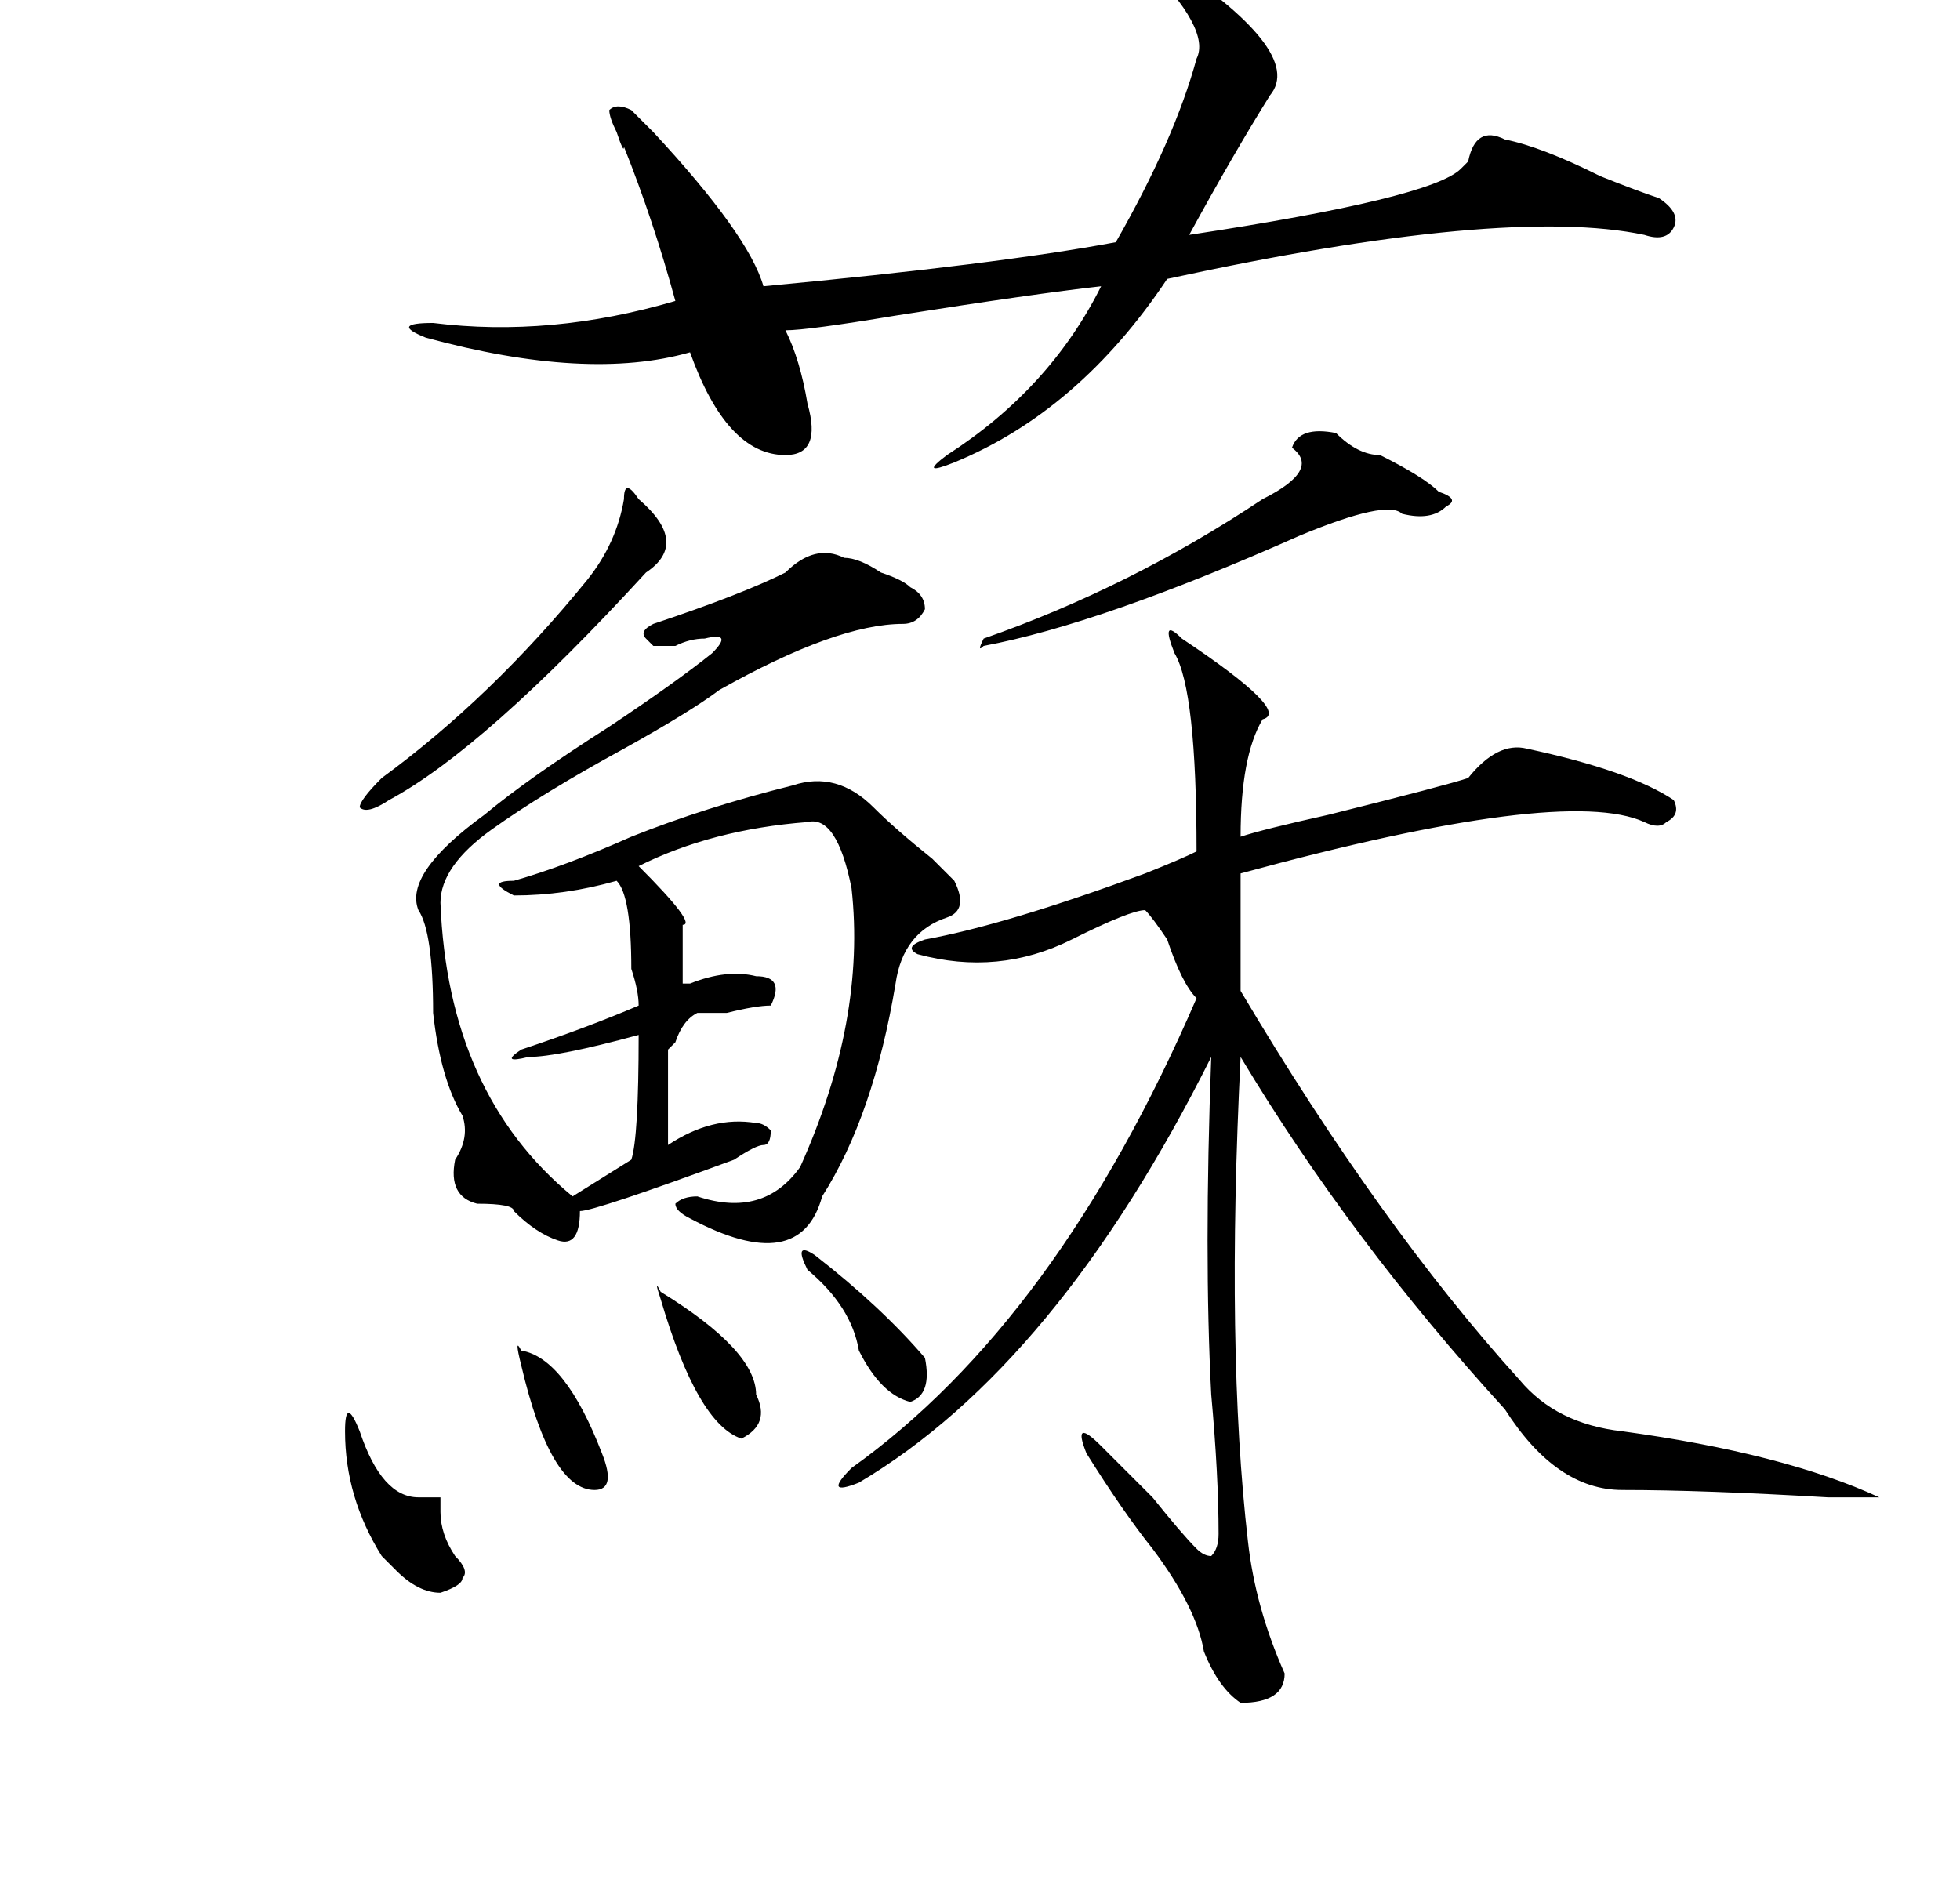 <?xml version="1.0" standalone="no"?>
<!DOCTYPE svg PUBLIC "-//W3C//DTD SVG 1.1//EN" "http://www.w3.org/Graphics/SVG/1.1/DTD/svg11.dtd" >
<svg xmlns="http://www.w3.org/2000/svg" xmlns:xlink="http://www.w3.org/1999/xlink" version="1.1" viewBox="-10 0 267 256">
   <path fill="currentColor"
d="M151 87q15 10 11 11q-3 5 -3 16q3 -1 12 -3q16 -4 19 -5q4 -5 8 -4q14 3 20 7q1 2 -1 3q-1 1 -3 0q-11 -5 -55 7v16q19 32 38 53q5 6 14 7q22 3 35 9q2 0 0 0h-7q-17 -1 -28 -1q-9 0 -16 -11q-21 -23 -36 -48q-2 40 1 66q1 9 5 18q0 4 -6 4q-3 -2 -5 -7q-1 -6 -7 -14
q-4 -5 -9 -13q-2 -5 2 -1l7 7q4 5 6 7q1 1 2 1q1 -1 1 -3q0 -8 -1 -19q-1 -19 0 -46q-21 42 -48 58q-5 2 -1 -2q28 -20 47 -64q-2 -2 -4 -8q-2 -3 -3 -4q-2 0 -10 4q-10 5 -21 2q-2 -1 1 -2q11 -2 30 -9q5 -2 7 -3q0 -22 -3 -27q-2 -5 1 -2zM146 -5q-3 -4 2 -1q20 13 15 19
q-5 8 -11 19q33 -5 37 -9l1 -1q1 -5 5 -3q5 1 13 5q5 2 8 3q3 2 2 4t-4 1q-19 -4 -65 6q-12 18 -29 25q-5 2 -1 -1q14 -9 21 -23q-9 1 -28 4q-12 2 -15 2q2 4 3 10q2 7 -3 7q-8 0 -13 -14q-14 4 -36 -2q-5 -2 1 -2q16 2 33 -3q-3 -11 -7 -21q0 1 -1 -2q-1 -2 -1 -3q1 -1 3 0
l3 3q13 14 15 21q32 -3 48 -6q8 -14 11 -25q2 -4 -7 -13zM68 163l8 -5q1 -3 1 -17q-11 3 -15 3q-4 1 -1 -1q9 -3 16 -6q0 -2 -1 -5q0 -10 -2 -12q-7 2 -14 2q-4 -2 0 -2q7 -2 16 -6q10 -4 22 -7q6 -2 11 3q3 3 8 7l3 3q2 4 -1 5q-6 2 -7 9q-3 18 -10 29q-3 11 -18 3
q-2 -1 -2 -2q1 -1 3 -1q9 3 14 -4q9 -20 7 -38q-2 -10 -6 -9q-13 1 -23 6q8 8 6 8v8h1q5 -2 9 -1q4 0 2 4q-2 0 -6 1h-4q-2 1 -3 4l-1 1v13q6 -4 12 -3q1 0 2 1q0 2 -1 2t-4 2q-19 7 -21 7q0 5 -3 4t-6 -4q0 -1 -5 -1q-4 -1 -3 -6q2 -3 1 -6q-3 -5 -4 -14q0 -11 -2 -14
q-2 -5 9 -13q6 -5 17 -12q9 -6 14 -10q3 -3 -1 -2q-2 0 -4 1h-3t-1 -1t1 -2q12 -4 18 -7q4 -4 8 -2q2 0 5 2q3 1 4 2q2 1 2 3q-1 2 -3 2q-9 0 -25 9q-4 3 -13 8q-11 6 -18 11t-7 10q1 26 18 40zM172 59q3 3 6 3q6 3 8 5q3 1 1 2q-2 2 -6 1q-2 -2 -14 3q-27 12 -43 15
q-1 1 0 -1q20 -7 38 -19q8 -4 4 -7q1 -3 6 -2zM77 68q7 6 1 10q-22 24 -35 31q-3 2 -4 1q0 -1 3 -4q15 -11 28 -27q4 -5 5 -11q0 -3 2 0zM39 195q3 9 8 9h3v2q0 3 2 6q2 2 1 3q0 1 -3 2q-3 0 -6 -3l-2 -2q-5 -8 -5 -17q0 -5 2 0zM80 177q-1 -3 0 -1q13 8 13 14q2 4 -2 6
q-6 -2 -11 -19zM61 184q6 1 11 14q2 5 -1 5q-6 0 -10 -17q-1 -4 0 -2zM101 171q9 7 15 14q1 5 -2 6q-4 -1 -7 -7q-1 -6 -7 -11q-2 -4 1 -2z" />
</svg>

